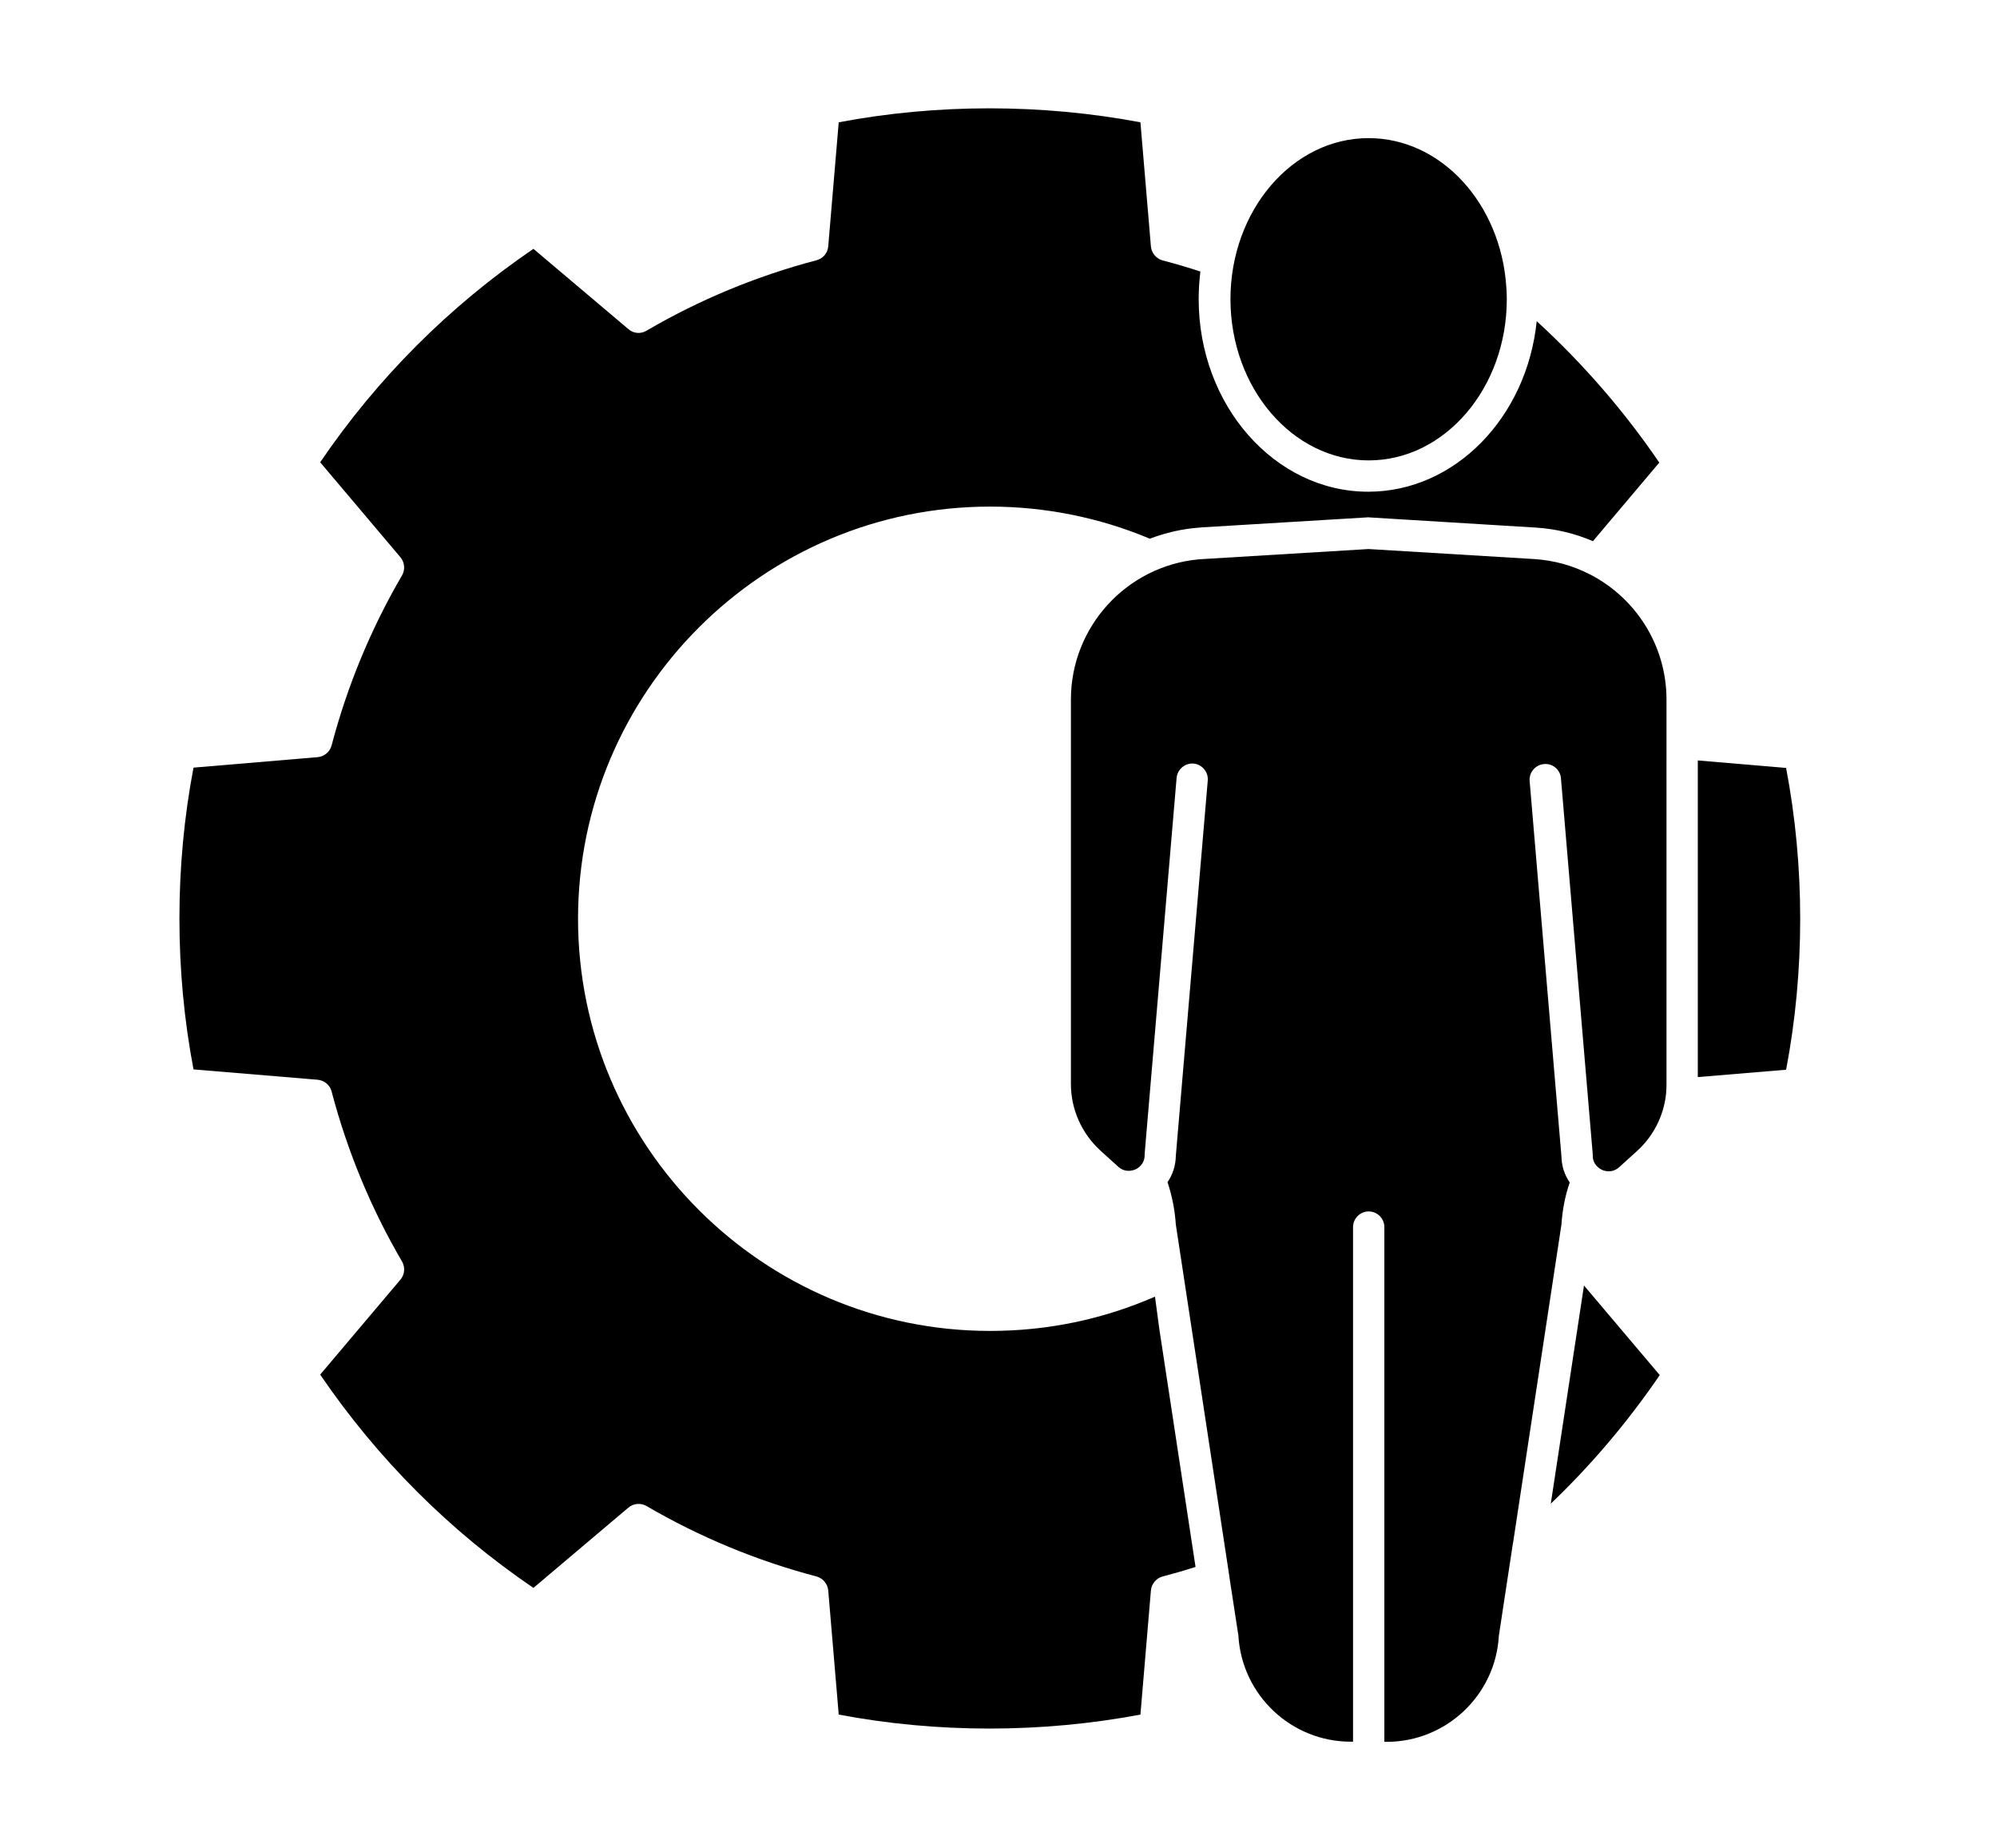 <?xml version="1.0" encoding="utf-8"?>
<!-- Generator: Adobe Illustrator 26.3.1, SVG Export Plug-In . SVG Version: 6.00 Build 0)  -->
<svg version="1.1" xmlns="http://www.w3.org/2000/svg" xmlns:xlink="http://www.w3.org/1999/xlink" x="0px" y="0px"
	 viewBox="0 0 1275.5 1180.3" style="enable-background:new 0 0 1275.5 1180.3;" xml:space="preserve">
<g id="Layer_1">
</g>
<g id="Layer_2">
	<g>
		<path d="M874.2,294c48.6,0,88.2-46.2,88.2-102.9c0-2.2-0.1-4.3-0.2-6.4c0-0.4-0.1-0.9-0.1-1.3c-3.4-53.2-41.5-95.2-88-95.2
			c-48.6,0-88.2,46.2-88.2,102.9C786,247.9,825.6,294,874.2,294z"/>
		<path d="M990.5,960.2c26-24.8,49.3-52.4,69.6-82.1l-48.4-57.2L990.5,960.2z"/>
		<path d="M737.7,828c-33.2,14.5-68.6,21.9-105.3,21.9c-145.1,0-263.2-118.1-263.2-263.2c0-145.1,118.1-263.2,263.2-263.2
			c35.1,0,69.9,7,102,20.5c10-3.8,20.6-6.3,31.7-7.1h0c0.3,0,0.6,0,0.9-0.1l106-6.4c0.5-0.1,1.1-0.1,1.6,0l106.3,6.5
			c12.9,0.8,25.2,3.8,36.5,8.7l42.4-50.2c-22.5-33-48.8-63.3-78.3-90.3c-6.2,61.2-52.1,108.9-107.6,108.9
			c-59.7,0-108.3-55.2-108.3-123c0-6,0.4-11.8,1.1-17.6c-7.9-2.6-16-5-24.1-7.1c-4.1-1.1-7.1-4.7-7.5-8.9l-6.7-79.3
			c-63.2-11.9-129.9-11.9-192.7,0l-6.7,79.2c-0.3,4.2-3.3,7.8-7.5,8.9c-38,10-74.6,25.1-108.6,45c-3.7,2.2-8.3,1.8-11.5-1
			l-60.7-51.3c-53.8,36.7-99.6,82.5-136.2,136.3l51.3,60.7c2.7,3.3,3.1,7.9,1,11.5c-19.9,34.1-35,70.6-45,108.6
			c-1.1,4.1-4.6,7.1-8.9,7.5l-79.3,6.7c-6,31.4-9,63.8-9,96.3c0,32.6,3,64.9,9,96.4l79.3,6.6c4.2,0.4,7.8,3.3,8.9,7.5
			c10,38,25.1,74.6,45,108.6c2.1,3.7,1.7,8.3-1,11.5l-51.3,60.7c36.7,53.8,82.4,99.6,136.2,136.2l60.7-51.3c3.2-2.7,7.9-3.1,11.5-1
			c34.1,19.9,70.6,35,108.6,45c4.1,1.1,7.1,4.7,7.5,8.9l6.7,79.3c62.8,11.9,129.5,11.9,192.7,0l6.7-79.3c0.4-4.2,3.4-7.8,7.5-8.9
			c6.9-1.8,13.9-3.8,21-6.1l-23.2-152.4L737.7,828z"/>
		<path d="M1140.8,490.4l-56.4-4.8v202.2l56.4-4.7c6-31.4,9-63.8,9-96.4C1149.8,554.2,1146.8,521.9,1140.8,490.4z"/>
		<path d="M1016.3,367.2c-0.3-0.2-0.6-0.4-1-0.5c-10.7-5.5-22.7-8.9-35.4-9.7l-105.8-6.4L768.4,357c-1,0.1-2,0.1-2.9,0.2
			c-46,4.3-81.5,43.1-81.5,89.5v245.5c0,16.2,6.9,31.6,18.8,42.5l11.5,10.4c4.5,4,9.4,2.3,10.8,1.7c1.4-0.6,6-3.1,6-9.2
			c0-0.3,0-0.6,0-0.8l20.4-240c0.5-5.5,5.3-9.6,10.8-9.2c5.5,0.5,9.6,5.4,9.1,10.9L751,738.2c-0.1,6.2-2,11.9-5.3,16.7
			c2.9,8.7,4.7,17.8,5.3,27l34.1,224.1l0.1,0.9l5.7,37.1c0.1,0.3,0.1,0.6,0.1,0.9c2.4,37.7,33.8,67.3,71.7,67.3h1.5V783.6
			c0-5.5,4.5-10,10-10c5.5,0,10,4.5,10,10v328.7h1.5c37.8,0,69.3-29.6,71.6-67.3c0-0.3,0.1-0.6,0.1-0.9l8.9-58.5l0.2-1l30.8-202.6
			c0.6-9.2,2.3-18.2,5.3-26.9c-3.3-4.8-5.2-10.5-5.3-16.7l-20.3-239.6c-0.5-5.5,3.6-10.4,9.2-10.9c5.5-0.5,10.4,3.6,10.8,9.2
			l20.3,240c0,0.3,0,0.6,0,0.8c0,6.1,4.6,8.5,6,9.2c1.4,0.6,6.3,2.3,10.8-1.7l11.5-10.4c10.4-9.4,17-22.4,18.5-36.3
			c0-0.4,0.1-0.9,0.1-1.3c0.1-1.6,0.2-3.2,0.2-4.9V446.7C1064.4,412.4,1045,382.3,1016.3,367.2z"/>
	</g>
</g>
</svg>
